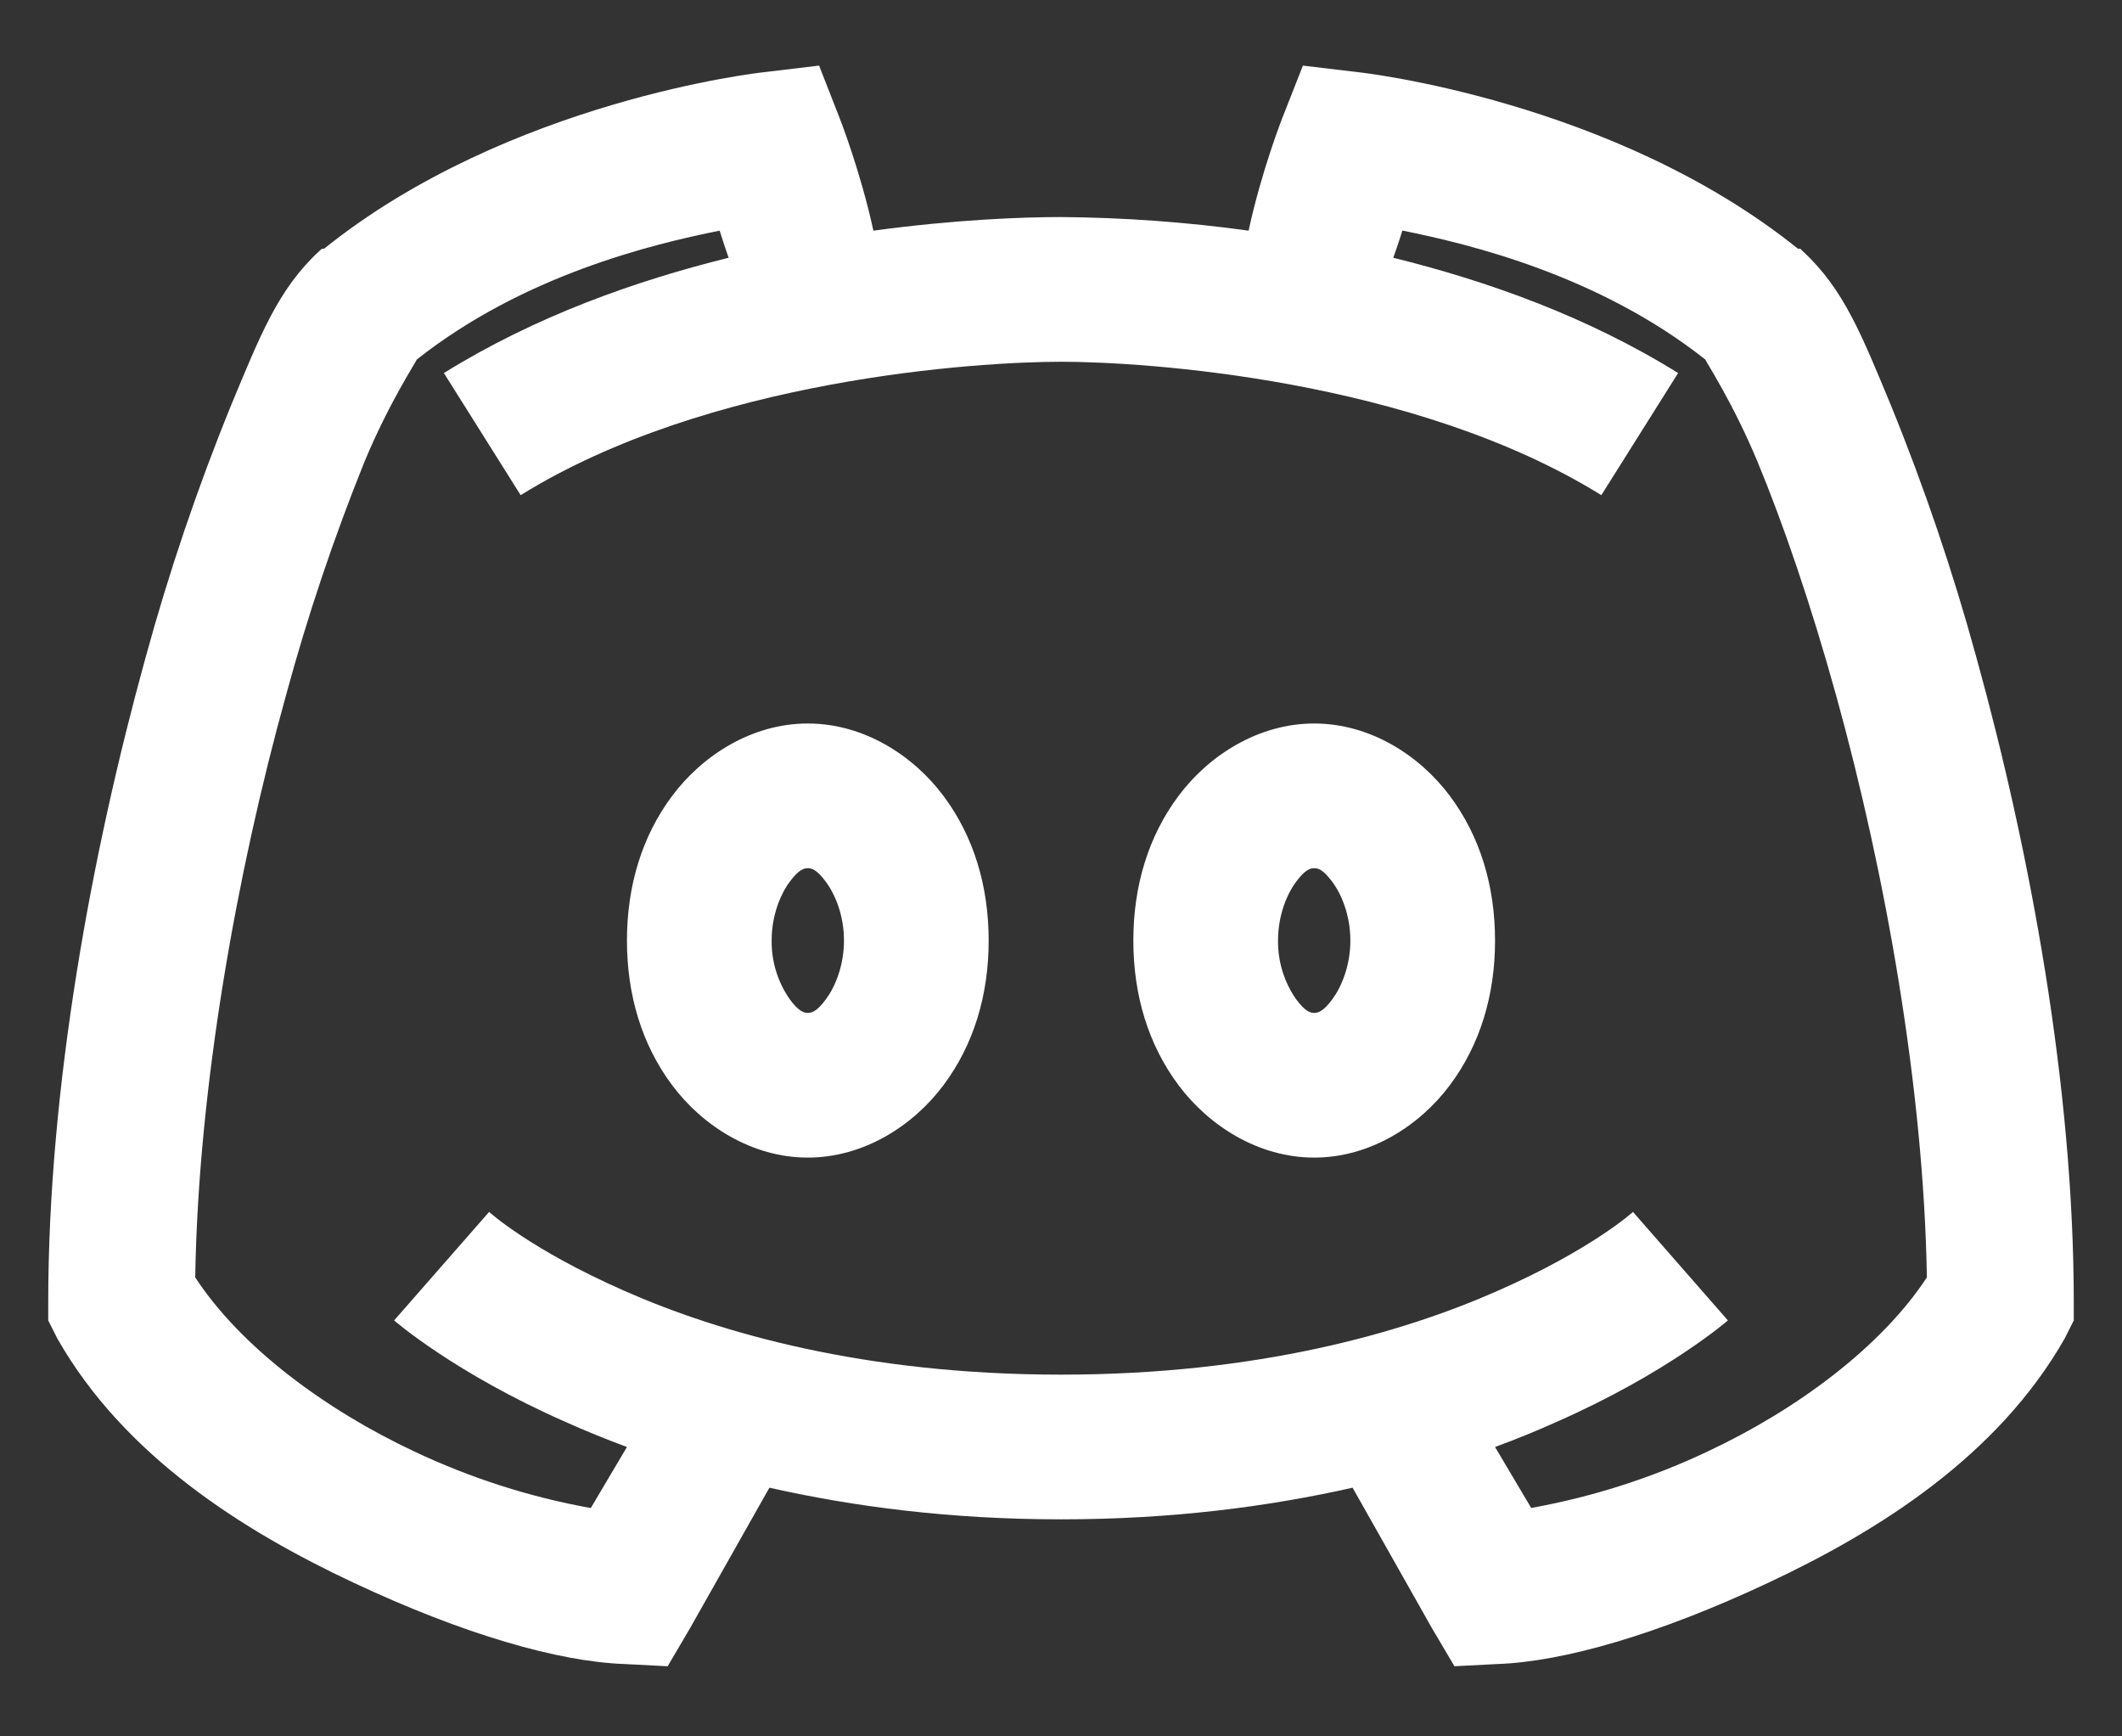 <svg width="22" height="18" viewBox="0 0 22 18" fill="none" xmlns="http://www.w3.org/2000/svg">
<rect x="0" y="0" width="22" height="18" fill="#333333" stroke="none"/>
<path d="M8.492 0.68L7.906 0.75C7.906 0.75 5.278 1.037 3.359 2.579H3.337L3.312 2.601C2.882 2.997 2.695 3.484 2.398 4.196C2.049 5.052 1.752 5.928 1.508 6.821C0.952 8.833 0.5 11.27 0.5 13.5V13.688L0.594 13.875C1.288 15.094 2.521 15.87 3.664 16.406C4.806 16.943 5.794 17.227 6.477 17.25L6.922 17.273L7.156 16.875L7.977 15.422C8.847 15.618 9.849 15.75 11 15.75C12.151 15.75 13.153 15.618 14.023 15.422L14.844 16.875L15.079 17.273L15.523 17.25C16.206 17.227 17.194 16.943 18.336 16.406C19.479 15.87 20.712 15.094 21.406 13.875L21.5 13.688V13.5C21.5 11.27 21.049 8.833 20.492 6.821C20.248 5.928 19.951 5.052 19.602 4.196C19.305 3.483 19.118 2.997 18.688 2.602L18.664 2.578H18.64C16.723 1.037 14.094 0.75 14.094 0.75L13.508 0.68L13.296 1.219C13.296 1.219 13.08 1.766 12.945 2.391C12.301 2.302 11.651 2.255 11 2.25C10.599 2.25 9.905 2.276 9.055 2.391C8.919 1.766 8.703 1.219 8.703 1.219L8.492 0.68ZM7.461 2.391C7.493 2.496 7.525 2.587 7.554 2.672C6.585 2.912 5.551 3.278 4.602 3.867L5.398 5.133C7.344 3.926 10.138 3.75 11 3.75C11.861 3.75 14.656 3.926 16.602 5.133L17.398 3.867C16.45 3.278 15.415 2.912 14.445 2.672C14.475 2.587 14.507 2.496 14.539 2.39C15.239 2.531 16.576 2.854 17.68 3.727C17.674 3.73 17.961 4.163 18.219 4.781C18.483 5.417 18.775 6.264 19.039 7.219C19.546 9.05 19.945 11.279 19.977 13.242C19.504 13.963 18.629 14.613 17.703 15.047C17.122 15.322 16.507 15.518 15.875 15.632L15.5 15C15.723 14.918 15.943 14.828 16.133 14.742C17.287 14.235 17.914 13.688 17.914 13.688L16.93 12.563C16.93 12.563 16.508 12.95 15.523 13.383C14.54 13.817 13.036 14.25 11 14.25C8.964 14.25 7.461 13.817 6.477 13.383C5.492 12.95 5.071 12.563 5.071 12.563L4.086 13.688C4.086 13.688 4.713 14.235 5.867 14.742C6.058 14.828 6.277 14.918 6.5 15L6.125 15.633C5.492 15.519 4.878 15.322 4.296 15.047C3.371 14.613 2.495 13.963 2.024 13.242C2.055 11.279 2.454 9.05 2.962 7.219C3.186 6.391 3.46 5.577 3.781 4.781C4.039 4.163 4.327 3.73 4.321 3.727C5.425 2.854 6.761 2.531 7.461 2.391ZM8.375 7.5C7.795 7.5 7.282 7.831 6.969 8.25C6.655 8.669 6.5 9.185 6.5 9.75C6.5 10.316 6.655 10.831 6.969 11.25C7.282 11.669 7.795 12 8.375 12C8.955 12 9.468 11.669 9.781 11.25C10.095 10.831 10.25 10.316 10.25 9.75C10.25 9.185 10.095 8.669 9.781 8.25C9.468 7.831 8.955 7.5 8.375 7.5ZM13.625 7.5C13.045 7.5 12.532 7.831 12.219 8.25C11.905 8.669 11.75 9.185 11.75 9.75C11.75 10.316 11.905 10.831 12.219 11.25C12.532 11.669 13.045 12 13.625 12C14.205 12 14.718 11.669 15.031 11.25C15.345 10.831 15.5 10.316 15.5 9.75C15.5 9.185 15.345 8.669 15.031 8.25C14.718 7.831 14.205 7.5 13.625 7.5ZM8.375 9C8.416 9 8.469 9.015 8.562 9.141C8.656 9.266 8.75 9.486 8.75 9.75C8.75 10.014 8.656 10.234 8.562 10.36C8.469 10.485 8.416 10.5 8.375 10.5C8.334 10.5 8.281 10.485 8.188 10.359C8.063 10.18 7.998 9.968 8 9.75C8 9.486 8.094 9.266 8.188 9.14C8.281 9.015 8.334 9 8.375 9ZM13.625 9C13.666 9 13.719 9.015 13.812 9.141C13.906 9.266 14 9.486 14 9.75C14 10.014 13.906 10.234 13.812 10.36C13.719 10.485 13.666 10.5 13.625 10.5C13.584 10.5 13.531 10.485 13.438 10.359C13.313 10.18 13.248 9.968 13.25 9.75C13.25 9.486 13.344 9.266 13.438 9.14C13.531 9.015 13.584 9 13.625 9Z" fill="white"/>
</svg>
